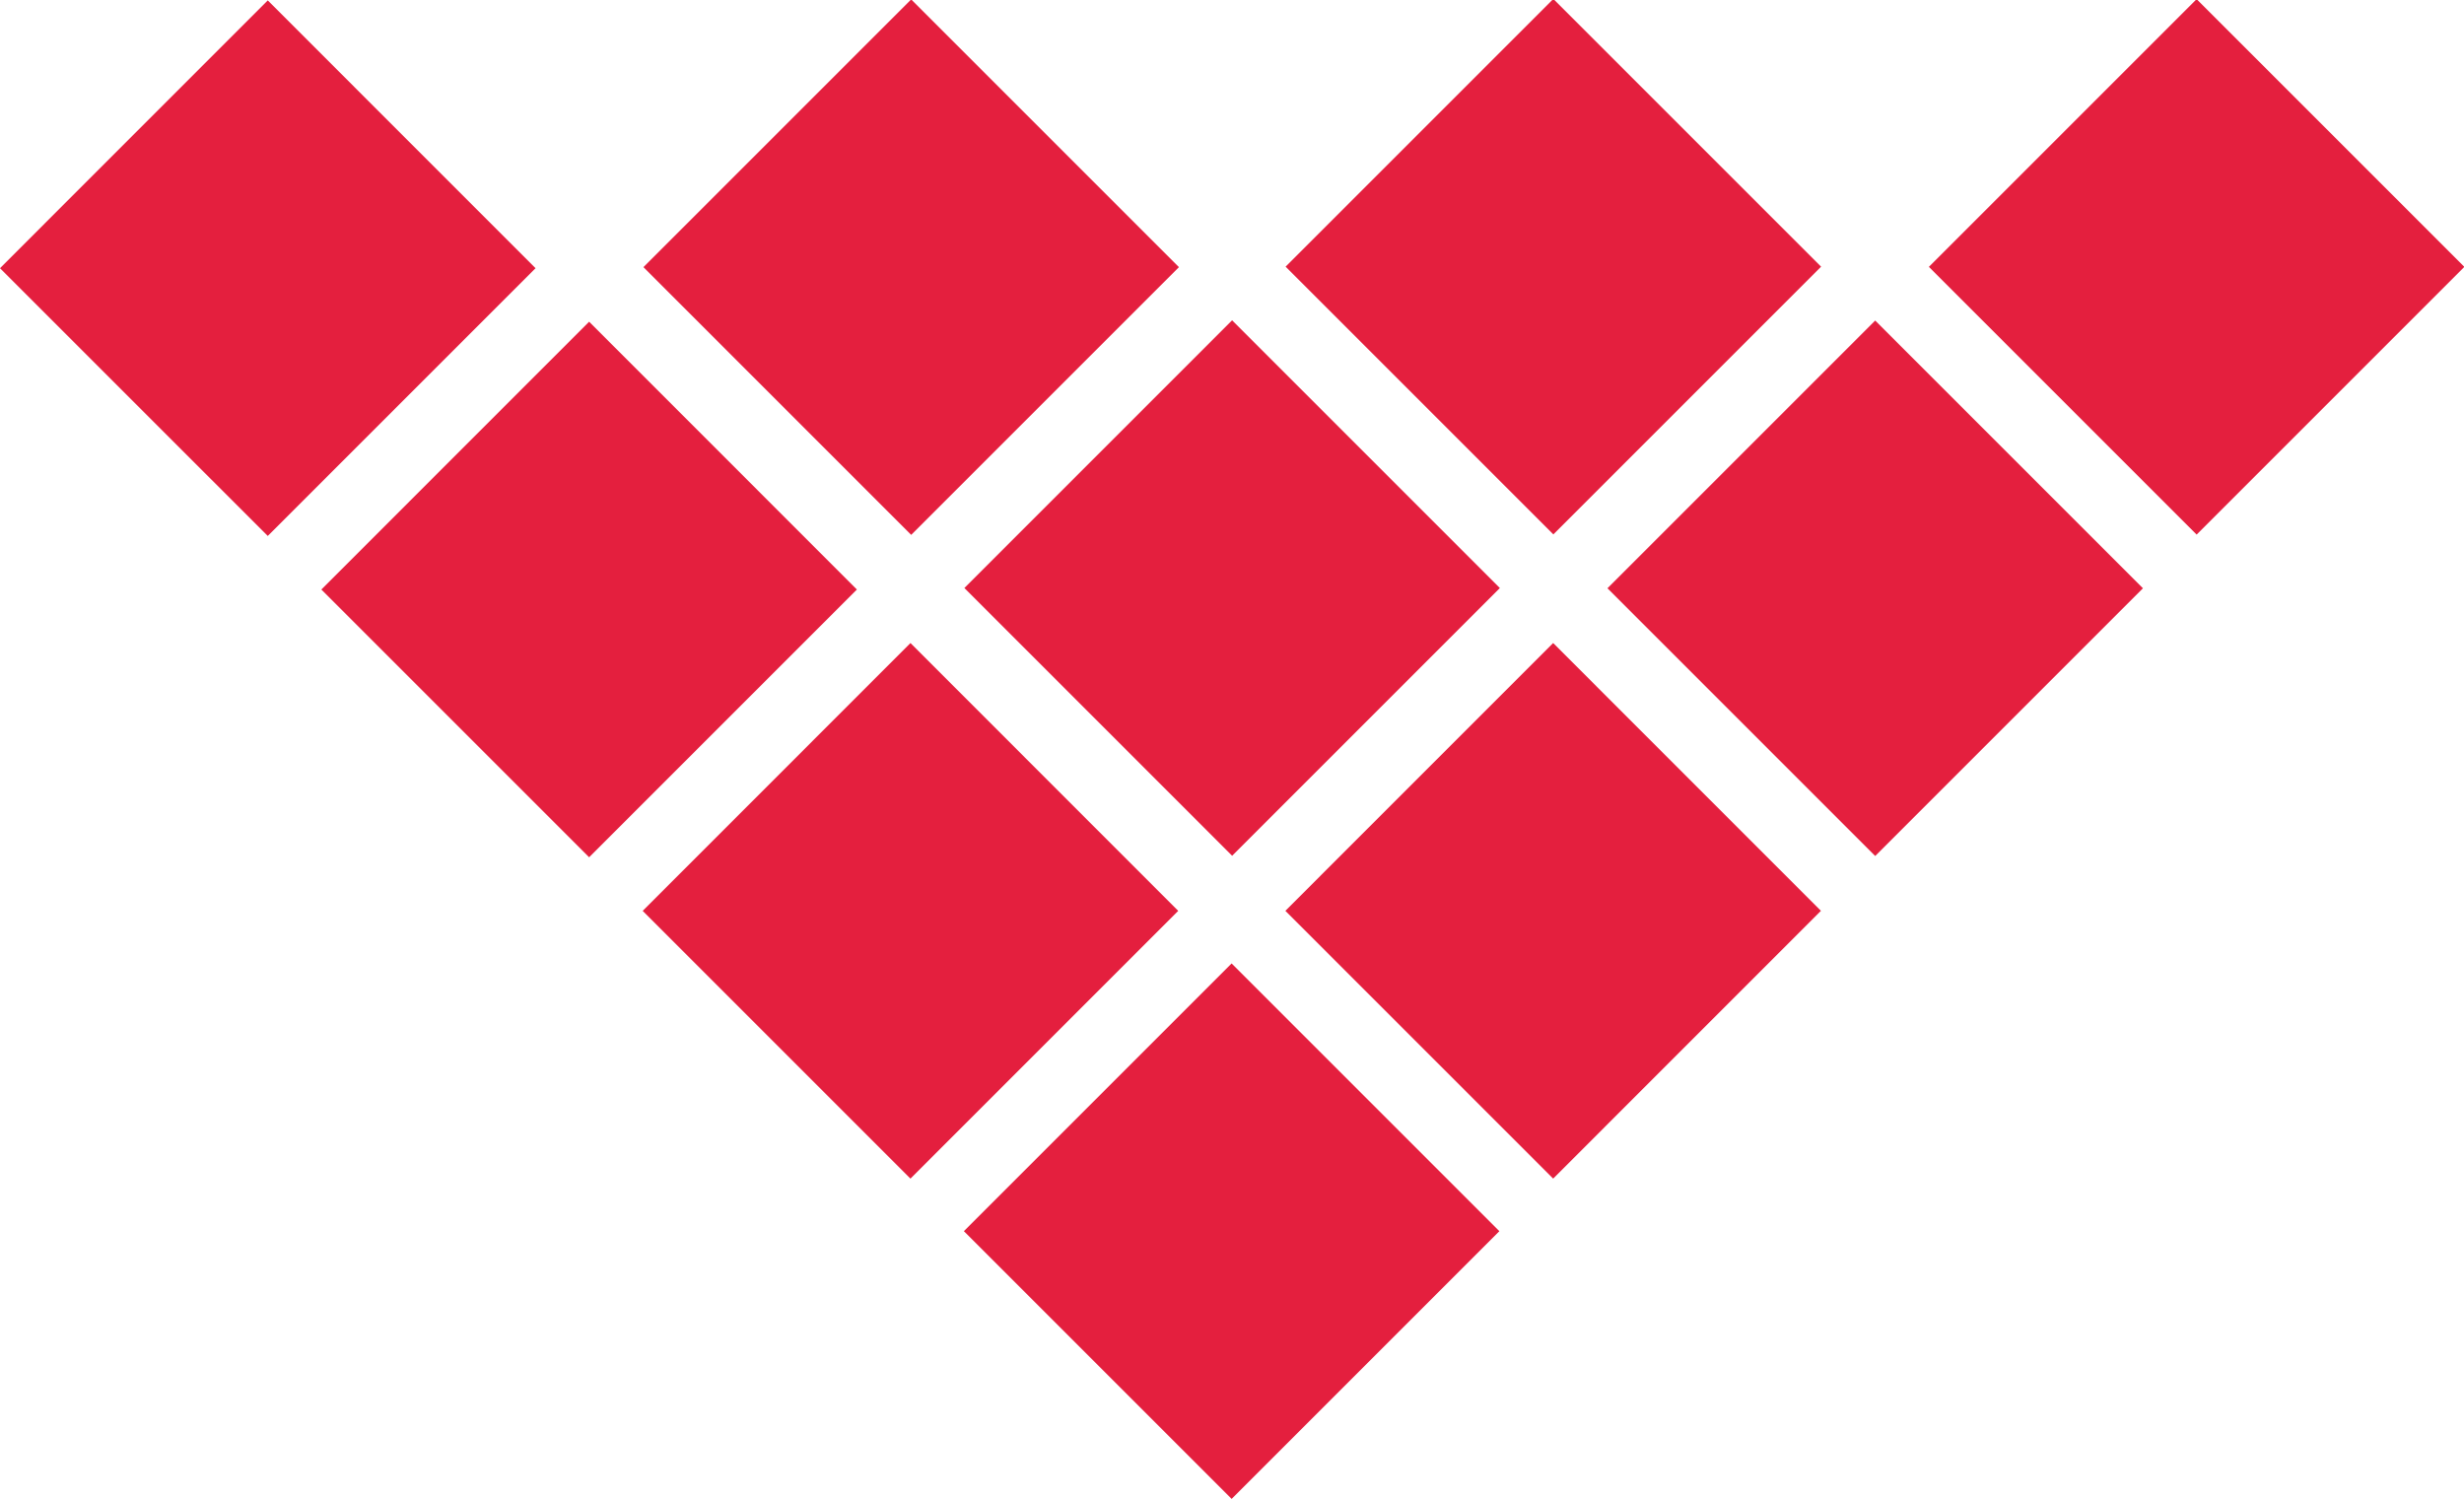 <?xml version="1.0" encoding="utf-8"?>
<!-- Generator: Adobe Illustrator 16.0.0, SVG Export Plug-In . SVG Version: 6.00 Build 0)  -->
<!DOCTYPE svg PUBLIC "-//W3C//DTD SVG 1.1//EN" "http://www.w3.org/Graphics/SVG/1.1/DTD/svg11.dtd">
<svg version="1.1" id="Capa_1" xmlns="http://www.w3.org/2000/svg" xmlns:xlink="http://www.w3.org/1999/xlink" x="0px" y="0px"
	 width="190px" height="115.673px" viewBox="321.424 237.231 190 115.673" enable-background="new 321.424 237.231 190 115.673"
	 xml:space="preserve">
<polygon fill="#E41F3E" points="342.072,237.262 362.721,257.914 342.072,278.561 321.424,257.914 "/>
<polygon fill="#E41F3E" points="366.853,262.04 387.499,282.692 366.852,303.339 346.203,282.692 "/>
<polygon fill="#E41F3E" points="391.631,286.819 412.277,307.472 391.63,328.12 370.982,307.472 "/>
<rect x="401.784" y="317.655" transform="matrix(0.707 0.707 -0.707 0.707 356.915 -197.116)" fill="#E41F3E" width="29.203" height="29.201"/>
<polygon fill="#E41F3E" points="441.189,286.817 461.837,307.469 441.189,328.118 420.54,307.469 "/>
<rect x="451.396" y="268.086" transform="matrix(0.707 0.707 -0.707 0.707 336.42 -246.724)" fill="#E41F3E" width="29.202" height="29.2"/>
<rect x="476.173" y="243.306" transform="matrix(0.707 0.707 -0.707 0.707 326.169 -271.508)" fill="#E41F3E" width="29.203" height="29.202"/>
<rect x="401.804" y="268.059" transform="matrix(0.707 0.707 -0.707 0.707 321.874 -211.662)" fill="#E41F3E" width="29.204" height="29.201"/>
<rect x="426.58" y="243.28" transform="matrix(0.707 0.707 -0.707 0.707 311.61 -236.442)" fill="#E41F3E" width="29.204" height="29.202"/>
<rect x="377.034" y="243.314" transform="matrix(0.707 0.707 -0.707 0.707 297.145 -201.4)" fill="#E41F3E" width="29.203" height="29.201"/>
</svg>
